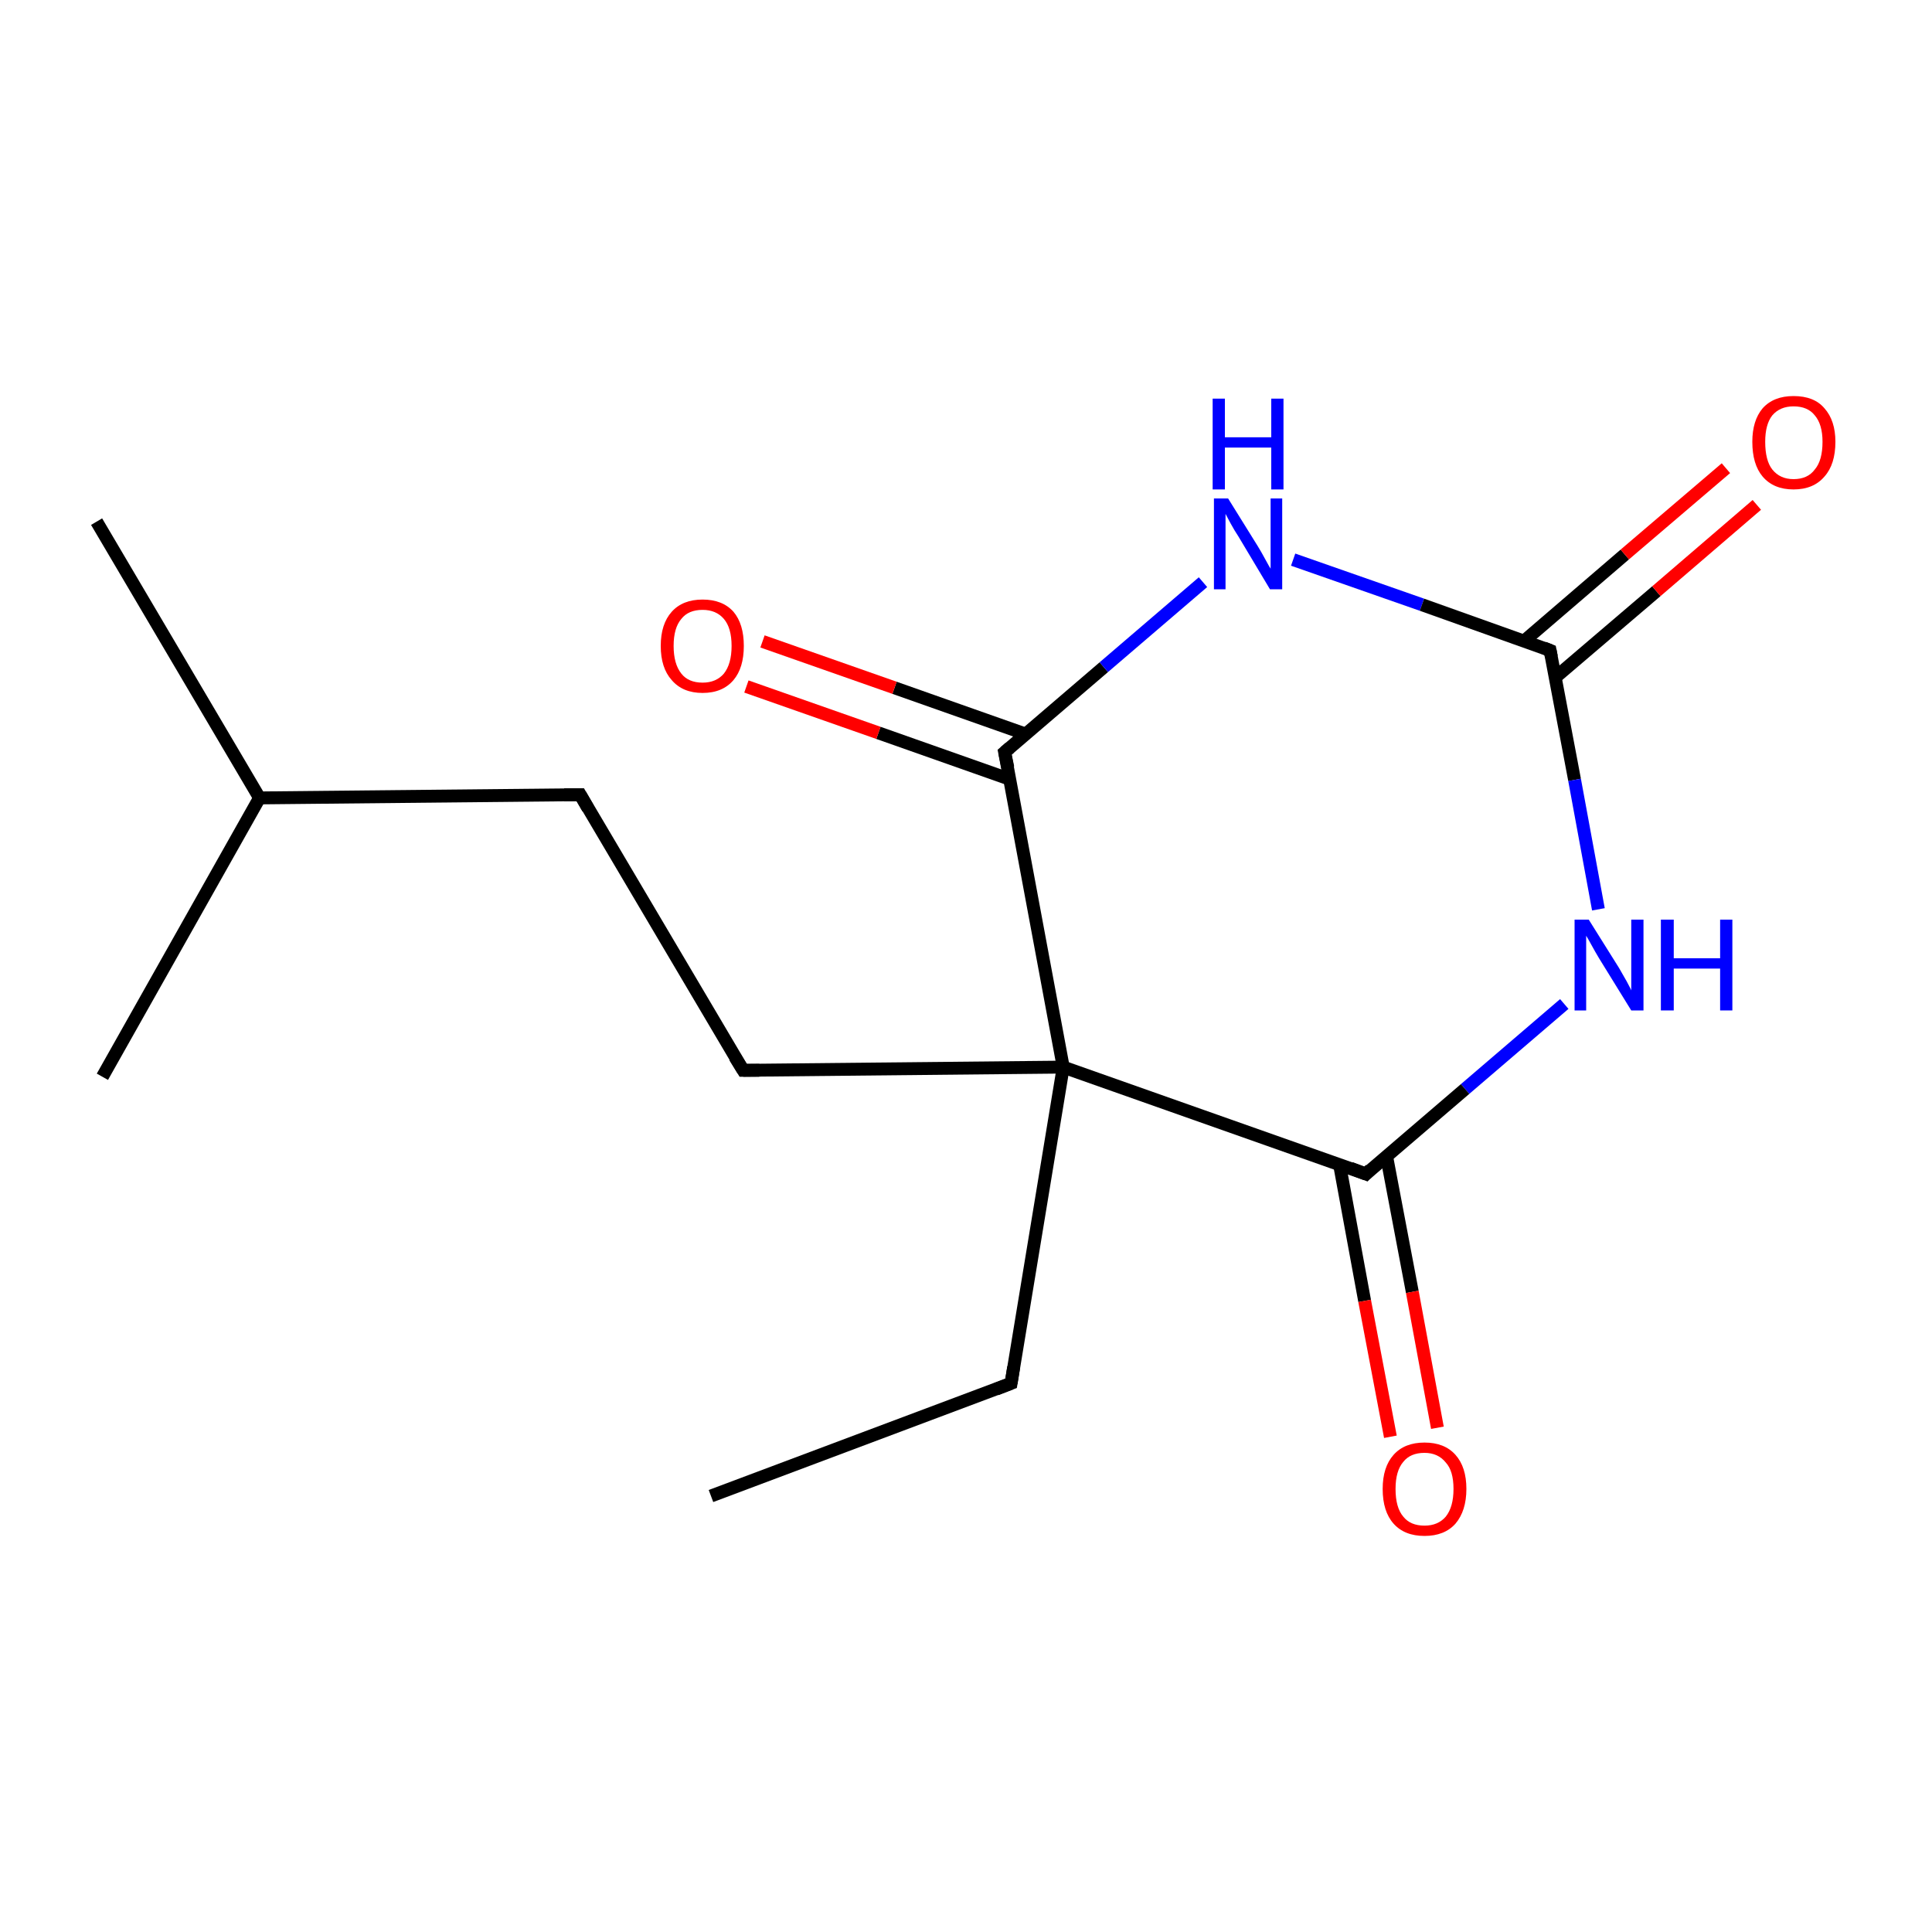 <?xml version='1.0' encoding='iso-8859-1'?>
<svg version='1.1' baseProfile='full'
              xmlns='http://www.w3.org/2000/svg'
                      xmlns:rdkit='http://www.rdkit.org/xml'
                      xmlns:xlink='http://www.w3.org/1999/xlink'
                  xml:space='preserve'
width='300px' height='300px' viewBox='0 0 300 300'>
<!-- END OF HEADER -->
<rect style='opacity:1.0;fill:#FFFFFF;stroke:none' width='300.0' height='300.0' x='0.0' y='0.0'> </rect>
<path class='bond-0 atom-0 atom-1' d='M 110.4,232.3 L 157.0,214.8' style='fill:none;fill-rule:evenodd;stroke:#000000;stroke-width:2.0px;stroke-linecap:butt;stroke-linejoin:miter;stroke-opacity:1' />
<path class='bond-1 atom-1 atom-2' d='M 157.0,214.8 L 165.1,165.7' style='fill:none;fill-rule:evenodd;stroke:#000000;stroke-width:2.0px;stroke-linecap:butt;stroke-linejoin:miter;stroke-opacity:1' />
<path class='bond-2 atom-2 atom-3' d='M 165.1,165.7 L 115.4,166.2' style='fill:none;fill-rule:evenodd;stroke:#000000;stroke-width:2.0px;stroke-linecap:butt;stroke-linejoin:miter;stroke-opacity:1' />
<path class='bond-3 atom-3 atom-4' d='M 115.4,166.2 L 90.1,123.4' style='fill:none;fill-rule:evenodd;stroke:#000000;stroke-width:2.0px;stroke-linecap:butt;stroke-linejoin:miter;stroke-opacity:1' />
<path class='bond-4 atom-4 atom-5' d='M 90.1,123.4 L 40.3,123.9' style='fill:none;fill-rule:evenodd;stroke:#000000;stroke-width:2.0px;stroke-linecap:butt;stroke-linejoin:miter;stroke-opacity:1' />
<path class='bond-5 atom-5 atom-6' d='M 40.3,123.9 L 15.0,81.0' style='fill:none;fill-rule:evenodd;stroke:#000000;stroke-width:2.0px;stroke-linecap:butt;stroke-linejoin:miter;stroke-opacity:1' />
<path class='bond-6 atom-5 atom-7' d='M 40.3,123.9 L 15.9,167.2' style='fill:none;fill-rule:evenodd;stroke:#000000;stroke-width:2.0px;stroke-linecap:butt;stroke-linejoin:miter;stroke-opacity:1' />
<path class='bond-7 atom-2 atom-8' d='M 165.1,165.7 L 156.0,116.8' style='fill:none;fill-rule:evenodd;stroke:#000000;stroke-width:2.0px;stroke-linecap:butt;stroke-linejoin:miter;stroke-opacity:1' />
<path class='bond-8 atom-8 atom-9' d='M 159.3,114.0 L 138.9,106.8' style='fill:none;fill-rule:evenodd;stroke:#000000;stroke-width:2.0px;stroke-linecap:butt;stroke-linejoin:miter;stroke-opacity:1' />
<path class='bond-8 atom-8 atom-9' d='M 138.9,106.8 L 118.4,99.6' style='fill:none;fill-rule:evenodd;stroke:#FF0000;stroke-width:2.0px;stroke-linecap:butt;stroke-linejoin:miter;stroke-opacity:1' />
<path class='bond-8 atom-8 atom-9' d='M 156.8,121.0 L 136.4,113.8' style='fill:none;fill-rule:evenodd;stroke:#000000;stroke-width:2.0px;stroke-linecap:butt;stroke-linejoin:miter;stroke-opacity:1' />
<path class='bond-8 atom-8 atom-9' d='M 136.4,113.8 L 115.9,106.6' style='fill:none;fill-rule:evenodd;stroke:#FF0000;stroke-width:2.0px;stroke-linecap:butt;stroke-linejoin:miter;stroke-opacity:1' />
<path class='bond-9 atom-8 atom-10' d='M 156.0,116.8 L 171.4,103.6' style='fill:none;fill-rule:evenodd;stroke:#000000;stroke-width:2.0px;stroke-linecap:butt;stroke-linejoin:miter;stroke-opacity:1' />
<path class='bond-9 atom-8 atom-10' d='M 171.4,103.6 L 186.8,90.4' style='fill:none;fill-rule:evenodd;stroke:#0000FF;stroke-width:2.0px;stroke-linecap:butt;stroke-linejoin:miter;stroke-opacity:1' />
<path class='bond-10 atom-10 atom-11' d='M 200.8,86.9 L 220.8,93.9' style='fill:none;fill-rule:evenodd;stroke:#0000FF;stroke-width:2.0px;stroke-linecap:butt;stroke-linejoin:miter;stroke-opacity:1' />
<path class='bond-10 atom-10 atom-11' d='M 220.8,93.9 L 240.7,101.0' style='fill:none;fill-rule:evenodd;stroke:#000000;stroke-width:2.0px;stroke-linecap:butt;stroke-linejoin:miter;stroke-opacity:1' />
<path class='bond-11 atom-11 atom-12' d='M 241.5,105.2 L 257.2,91.8' style='fill:none;fill-rule:evenodd;stroke:#000000;stroke-width:2.0px;stroke-linecap:butt;stroke-linejoin:miter;stroke-opacity:1' />
<path class='bond-11 atom-11 atom-12' d='M 257.2,91.8 L 272.8,78.4' style='fill:none;fill-rule:evenodd;stroke:#FF0000;stroke-width:2.0px;stroke-linecap:butt;stroke-linejoin:miter;stroke-opacity:1' />
<path class='bond-11 atom-11 atom-12' d='M 236.7,99.5 L 252.3,86.1' style='fill:none;fill-rule:evenodd;stroke:#000000;stroke-width:2.0px;stroke-linecap:butt;stroke-linejoin:miter;stroke-opacity:1' />
<path class='bond-11 atom-11 atom-12' d='M 252.3,86.1 L 268.0,72.7' style='fill:none;fill-rule:evenodd;stroke:#FF0000;stroke-width:2.0px;stroke-linecap:butt;stroke-linejoin:miter;stroke-opacity:1' />
<path class='bond-12 atom-11 atom-13' d='M 240.7,101.0 L 244.5,121.1' style='fill:none;fill-rule:evenodd;stroke:#000000;stroke-width:2.0px;stroke-linecap:butt;stroke-linejoin:miter;stroke-opacity:1' />
<path class='bond-12 atom-11 atom-13' d='M 244.5,121.1 L 248.2,141.2' style='fill:none;fill-rule:evenodd;stroke:#0000FF;stroke-width:2.0px;stroke-linecap:butt;stroke-linejoin:miter;stroke-opacity:1' />
<path class='bond-13 atom-13 atom-14' d='M 242.9,155.9 L 227.5,169.1' style='fill:none;fill-rule:evenodd;stroke:#0000FF;stroke-width:2.0px;stroke-linecap:butt;stroke-linejoin:miter;stroke-opacity:1' />
<path class='bond-13 atom-13 atom-14' d='M 227.5,169.1 L 212.1,182.3' style='fill:none;fill-rule:evenodd;stroke:#000000;stroke-width:2.0px;stroke-linecap:butt;stroke-linejoin:miter;stroke-opacity:1' />
<path class='bond-14 atom-14 atom-15' d='M 208.0,180.8 L 211.9,202.0' style='fill:none;fill-rule:evenodd;stroke:#000000;stroke-width:2.0px;stroke-linecap:butt;stroke-linejoin:miter;stroke-opacity:1' />
<path class='bond-14 atom-14 atom-15' d='M 211.9,202.0 L 215.9,223.1' style='fill:none;fill-rule:evenodd;stroke:#FF0000;stroke-width:2.0px;stroke-linecap:butt;stroke-linejoin:miter;stroke-opacity:1' />
<path class='bond-14 atom-14 atom-15' d='M 215.3,179.5 L 219.3,200.6' style='fill:none;fill-rule:evenodd;stroke:#000000;stroke-width:2.0px;stroke-linecap:butt;stroke-linejoin:miter;stroke-opacity:1' />
<path class='bond-14 atom-14 atom-15' d='M 219.3,200.6 L 223.2,221.7' style='fill:none;fill-rule:evenodd;stroke:#FF0000;stroke-width:2.0px;stroke-linecap:butt;stroke-linejoin:miter;stroke-opacity:1' />
<path class='bond-15 atom-14 atom-2' d='M 212.1,182.3 L 165.1,165.7' style='fill:none;fill-rule:evenodd;stroke:#000000;stroke-width:2.0px;stroke-linecap:butt;stroke-linejoin:miter;stroke-opacity:1' />
<path d='M 154.7,215.7 L 157.0,214.8 L 157.4,212.3' style='fill:none;stroke:#000000;stroke-width:2.0px;stroke-linecap:butt;stroke-linejoin:miter;stroke-miterlimit:10;stroke-opacity:1;' />
<path d='M 117.9,166.2 L 115.4,166.2 L 114.1,164.1' style='fill:none;stroke:#000000;stroke-width:2.0px;stroke-linecap:butt;stroke-linejoin:miter;stroke-miterlimit:10;stroke-opacity:1;' />
<path d='M 91.3,125.5 L 90.1,123.4 L 87.6,123.4' style='fill:none;stroke:#000000;stroke-width:2.0px;stroke-linecap:butt;stroke-linejoin:miter;stroke-miterlimit:10;stroke-opacity:1;' />
<path d='M 156.5,119.2 L 156.0,116.8 L 156.8,116.1' style='fill:none;stroke:#000000;stroke-width:2.0px;stroke-linecap:butt;stroke-linejoin:miter;stroke-miterlimit:10;stroke-opacity:1;' />
<path d='M 239.7,100.6 L 240.7,101.0 L 240.9,102.0' style='fill:none;stroke:#000000;stroke-width:2.0px;stroke-linecap:butt;stroke-linejoin:miter;stroke-miterlimit:10;stroke-opacity:1;' />
<path d='M 212.8,181.6 L 212.1,182.3 L 209.7,181.4' style='fill:none;stroke:#000000;stroke-width:2.0px;stroke-linecap:butt;stroke-linejoin:miter;stroke-miterlimit:10;stroke-opacity:1;' />
<path class='atom-9' d='M 102.6 100.3
Q 102.6 96.9, 104.3 95.0
Q 106.0 93.1, 109.1 93.1
Q 112.2 93.1, 113.9 95.0
Q 115.5 96.9, 115.5 100.3
Q 115.5 103.7, 113.9 105.6
Q 112.2 107.6, 109.1 107.6
Q 106.0 107.6, 104.3 105.6
Q 102.6 103.7, 102.6 100.3
M 109.1 106.0
Q 111.2 106.0, 112.4 104.6
Q 113.6 103.1, 113.6 100.3
Q 113.6 97.5, 112.4 96.1
Q 111.2 94.7, 109.1 94.7
Q 106.9 94.7, 105.8 96.1
Q 104.6 97.5, 104.6 100.3
Q 104.6 103.1, 105.8 104.6
Q 106.9 106.0, 109.1 106.0
' fill='#FF0000'/>
<path class='atom-10' d='M 190.7 77.4
L 195.3 84.8
Q 195.8 85.6, 196.5 86.9
Q 197.2 88.2, 197.3 88.3
L 197.3 77.4
L 199.1 77.4
L 199.1 91.5
L 197.2 91.5
L 192.3 83.3
Q 191.7 82.4, 191.1 81.3
Q 190.5 80.2, 190.3 79.8
L 190.3 91.5
L 188.5 91.5
L 188.5 77.4
L 190.7 77.4
' fill='#0000FF'/>
<path class='atom-10' d='M 188.3 61.9
L 190.2 61.9
L 190.2 67.9
L 197.4 67.9
L 197.4 61.9
L 199.3 61.9
L 199.3 76.0
L 197.4 76.0
L 197.4 69.5
L 190.2 69.5
L 190.2 76.0
L 188.3 76.0
L 188.3 61.9
' fill='#0000FF'/>
<path class='atom-12' d='M 272.1 68.6
Q 272.1 65.3, 273.7 63.4
Q 275.4 61.5, 278.5 61.5
Q 281.7 61.5, 283.3 63.4
Q 285.0 65.3, 285.0 68.6
Q 285.0 72.1, 283.3 74.0
Q 281.6 76.0, 278.5 76.0
Q 275.4 76.0, 273.7 74.0
Q 272.1 72.1, 272.1 68.6
M 278.5 74.4
Q 280.7 74.4, 281.8 72.9
Q 283.0 71.5, 283.0 68.6
Q 283.0 65.9, 281.8 64.5
Q 280.7 63.1, 278.5 63.1
Q 276.4 63.1, 275.2 64.5
Q 274.1 65.9, 274.1 68.6
Q 274.1 71.5, 275.2 72.9
Q 276.4 74.4, 278.5 74.4
' fill='#FF0000'/>
<path class='atom-13' d='M 246.7 142.8
L 251.4 150.3
Q 251.8 151.0, 252.6 152.4
Q 253.3 153.7, 253.3 153.8
L 253.3 142.8
L 255.2 142.8
L 255.2 156.9
L 253.3 156.9
L 248.3 148.8
Q 247.7 147.8, 247.1 146.7
Q 246.5 145.6, 246.3 145.3
L 246.3 156.9
L 244.5 156.9
L 244.5 142.8
L 246.7 142.8
' fill='#0000FF'/>
<path class='atom-13' d='M 257.9 142.8
L 259.9 142.8
L 259.9 148.8
L 267.1 148.8
L 267.1 142.8
L 269.0 142.8
L 269.0 156.9
L 267.1 156.9
L 267.1 150.4
L 259.9 150.4
L 259.9 156.9
L 257.9 156.9
L 257.9 142.8
' fill='#0000FF'/>
<path class='atom-15' d='M 214.7 231.2
Q 214.7 227.8, 216.4 225.9
Q 218.1 224.0, 221.2 224.0
Q 224.3 224.0, 226.0 225.9
Q 227.7 227.8, 227.7 231.2
Q 227.7 234.6, 226.0 236.6
Q 224.3 238.5, 221.2 238.5
Q 218.1 238.5, 216.4 236.6
Q 214.7 234.7, 214.7 231.2
M 221.2 236.9
Q 223.3 236.9, 224.5 235.5
Q 225.7 234.0, 225.7 231.2
Q 225.7 228.4, 224.5 227.1
Q 223.3 225.6, 221.2 225.6
Q 219.0 225.6, 217.9 227.0
Q 216.7 228.4, 216.7 231.2
Q 216.7 234.1, 217.9 235.5
Q 219.0 236.9, 221.2 236.9
' fill='#FF0000'/>
</svg>
